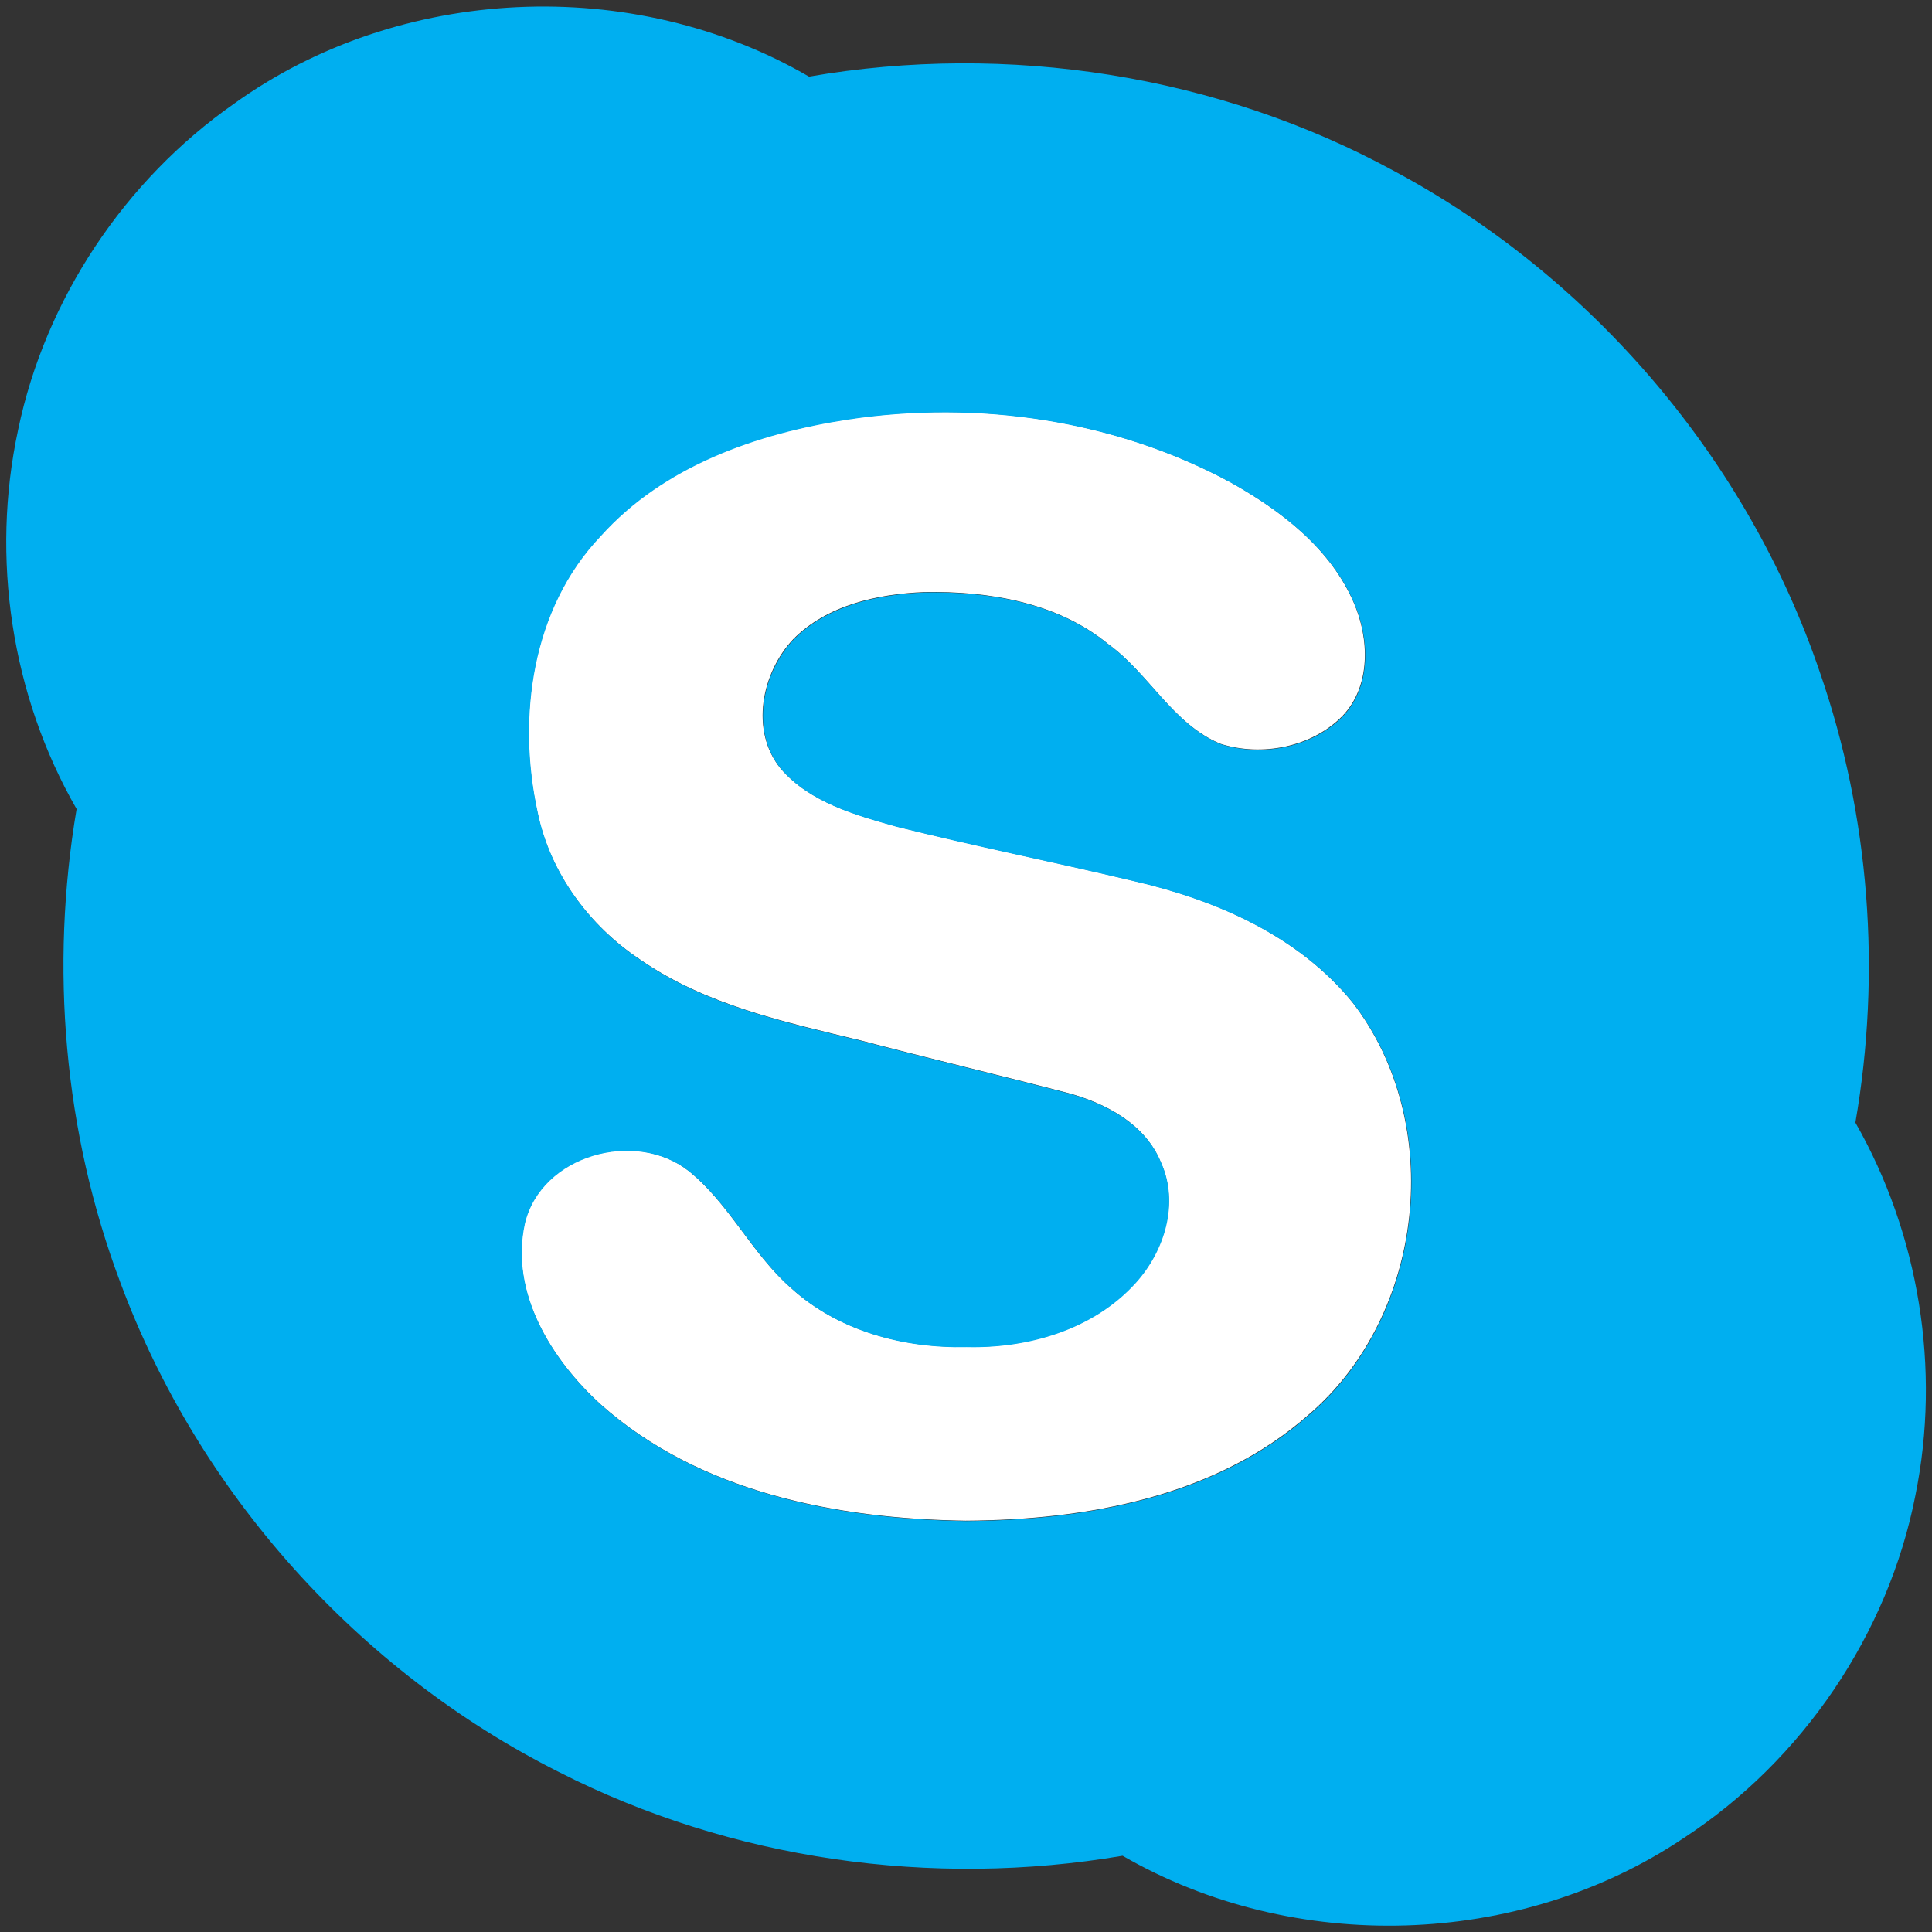 <?xml version="1.0" encoding="utf-8"?>
<!-- Generator: Adobe Illustrator 19.2.0, SVG Export Plug-In . SVG Version: 6.00 Build 0)  -->
<svg version="1.1" id="icon" xmlns="http://www.w3.org/2000/svg" xmlns:xlink="http://www.w3.org/1999/xlink" x="0px" y="0px"
	 viewBox="0 0 512 512" style="enable-background:new 0 0 512 512;" xml:space="preserve">
<rect x="0" y="0" width="512" height="512" fill="#333333" stroke="none"/>
<style type="text/css">
	.st0{fill:#FFFFFF;}
	.st1{fill:#00AFF0;}
</style>
<g>
	<path id="path10" class="st0" d="M224.6,111.1c34.5-5.2,70.8,0.1,101.5,16.7c13.4,7.5,26.5,17.5,32.7,32c4.1,9.5,4.5,22-3,29.9
		c-8.1,8.3-21.4,10.9-32.4,7.4c-12.7-5.3-18.9-18.6-29.7-26.4c-13.5-11.1-31.7-14.1-48.7-13.8c-12.4,0.5-25.8,3.4-34.8,12.5
		c-8.4,8.9-11.5,24.3-3.3,34.3c7.7,8.9,19.6,12.2,30.6,15.3c20.8,5.2,41.9,9.4,62.8,14.4c21.8,5,43.7,14.5,58.1,32.2
		c24.8,32.1,19.2,83-11.6,109.3c-24.7,21.8-58.9,27.9-90.9,28.1c-34.1-0.5-70.5-7.5-96.7-30.8c-13.1-11.9-24.2-29.7-20.2-48
		c4.3-18.2,29.3-25.1,43.5-13.9c10.8,8.7,16.7,21.9,27.1,31c12.5,11.4,29.9,16,46.5,15.6c16.3,0.4,33.6-4.6,44.8-17
		c7.6-8.4,11.6-21.1,6.7-31.9c-4.1-10.1-14.5-15.6-24.4-18.3c-18.4-4.8-36.9-9.2-55.2-14c-20.2-4.9-41.1-9.4-58.5-21.5
		c-13.5-9-23.8-23-27.1-39c-5.5-25.1-1.6-54,16.7-73.2C175.7,123.4,200.5,114.8,224.6,111.1z"/>
	<path class="st1" d="M491.7,297.5c6.9-39.7,3.8-81.2-9.4-119.3C463.2,121.9,422,73.5,369.6,45.4c-46.9-25.6-102.6-34.2-155.2-25.1
		C167.8-6.8,105.9-4.1,62,27.5c-29,20.3-50,51.8-57.2,86.4c-7.3,33.9-1.8,70.4,15.5,100.5c-7.1,41.9-3.4,85.7,11.6,125.5
		C52.6,395.7,95,442.9,148.1,469.6c45.7,23.3,98.9,30.8,149.4,22.2c45.3,26.2,105.1,24.6,148.7-4.7c31.4-20.5,54.2-54,61.4-90.8
		C514.4,362.8,508.6,327.1,491.7,297.5z M346.9,375c-24.7,21.8-58.9,27.9-90.9,28.1c-34.1-0.5-70.5-7.5-96.7-30.8
		c-13.1-11.9-24.2-29.7-20.2-48c4.3-18.2,29.3-25.1,43.5-13.9c10.8,8.7,16.7,21.9,27.1,31c12.5,11.4,29.9,16,46.5,15.6
		c16.3,0.4,33.6-4.6,44.8-17c7.6-8.4,11.6-21.1,6.7-31.9c-4.1-10.1-14.5-15.6-24.4-18.3c-18.4-4.8-36.9-9.2-55.2-14
		c-20.2-4.9-41.1-9.4-58.5-21.5c-13.5-9-23.8-23-27.1-39c-5.5-25.1-1.6-54,16.7-73.2c16.7-18.6,41.4-27.2,65.5-30.9
		c34.5-5.2,70.8,0.1,101.5,16.7c13.4,7.5,26.5,17.5,32.7,32c4.1,9.5,4.5,22-3,29.9c-8.1,8.3-21.4,10.9-32.4,7.4
		c-12.7-5.3-18.9-18.6-29.7-26.4c-13.5-11.1-31.7-14.1-48.7-13.8c-12.4,0.5-25.8,3.4-34.8,12.5c-8.4,8.9-11.5,24.3-3.3,34.3
		c7.7,8.9,19.6,12.2,30.6,15.3c20.8,5.2,41.9,9.4,62.8,14.4c21.8,5,43.7,14.5,58.1,32.2C383.3,297.7,377.7,348.7,346.9,375z"/>
</g>
</svg>
